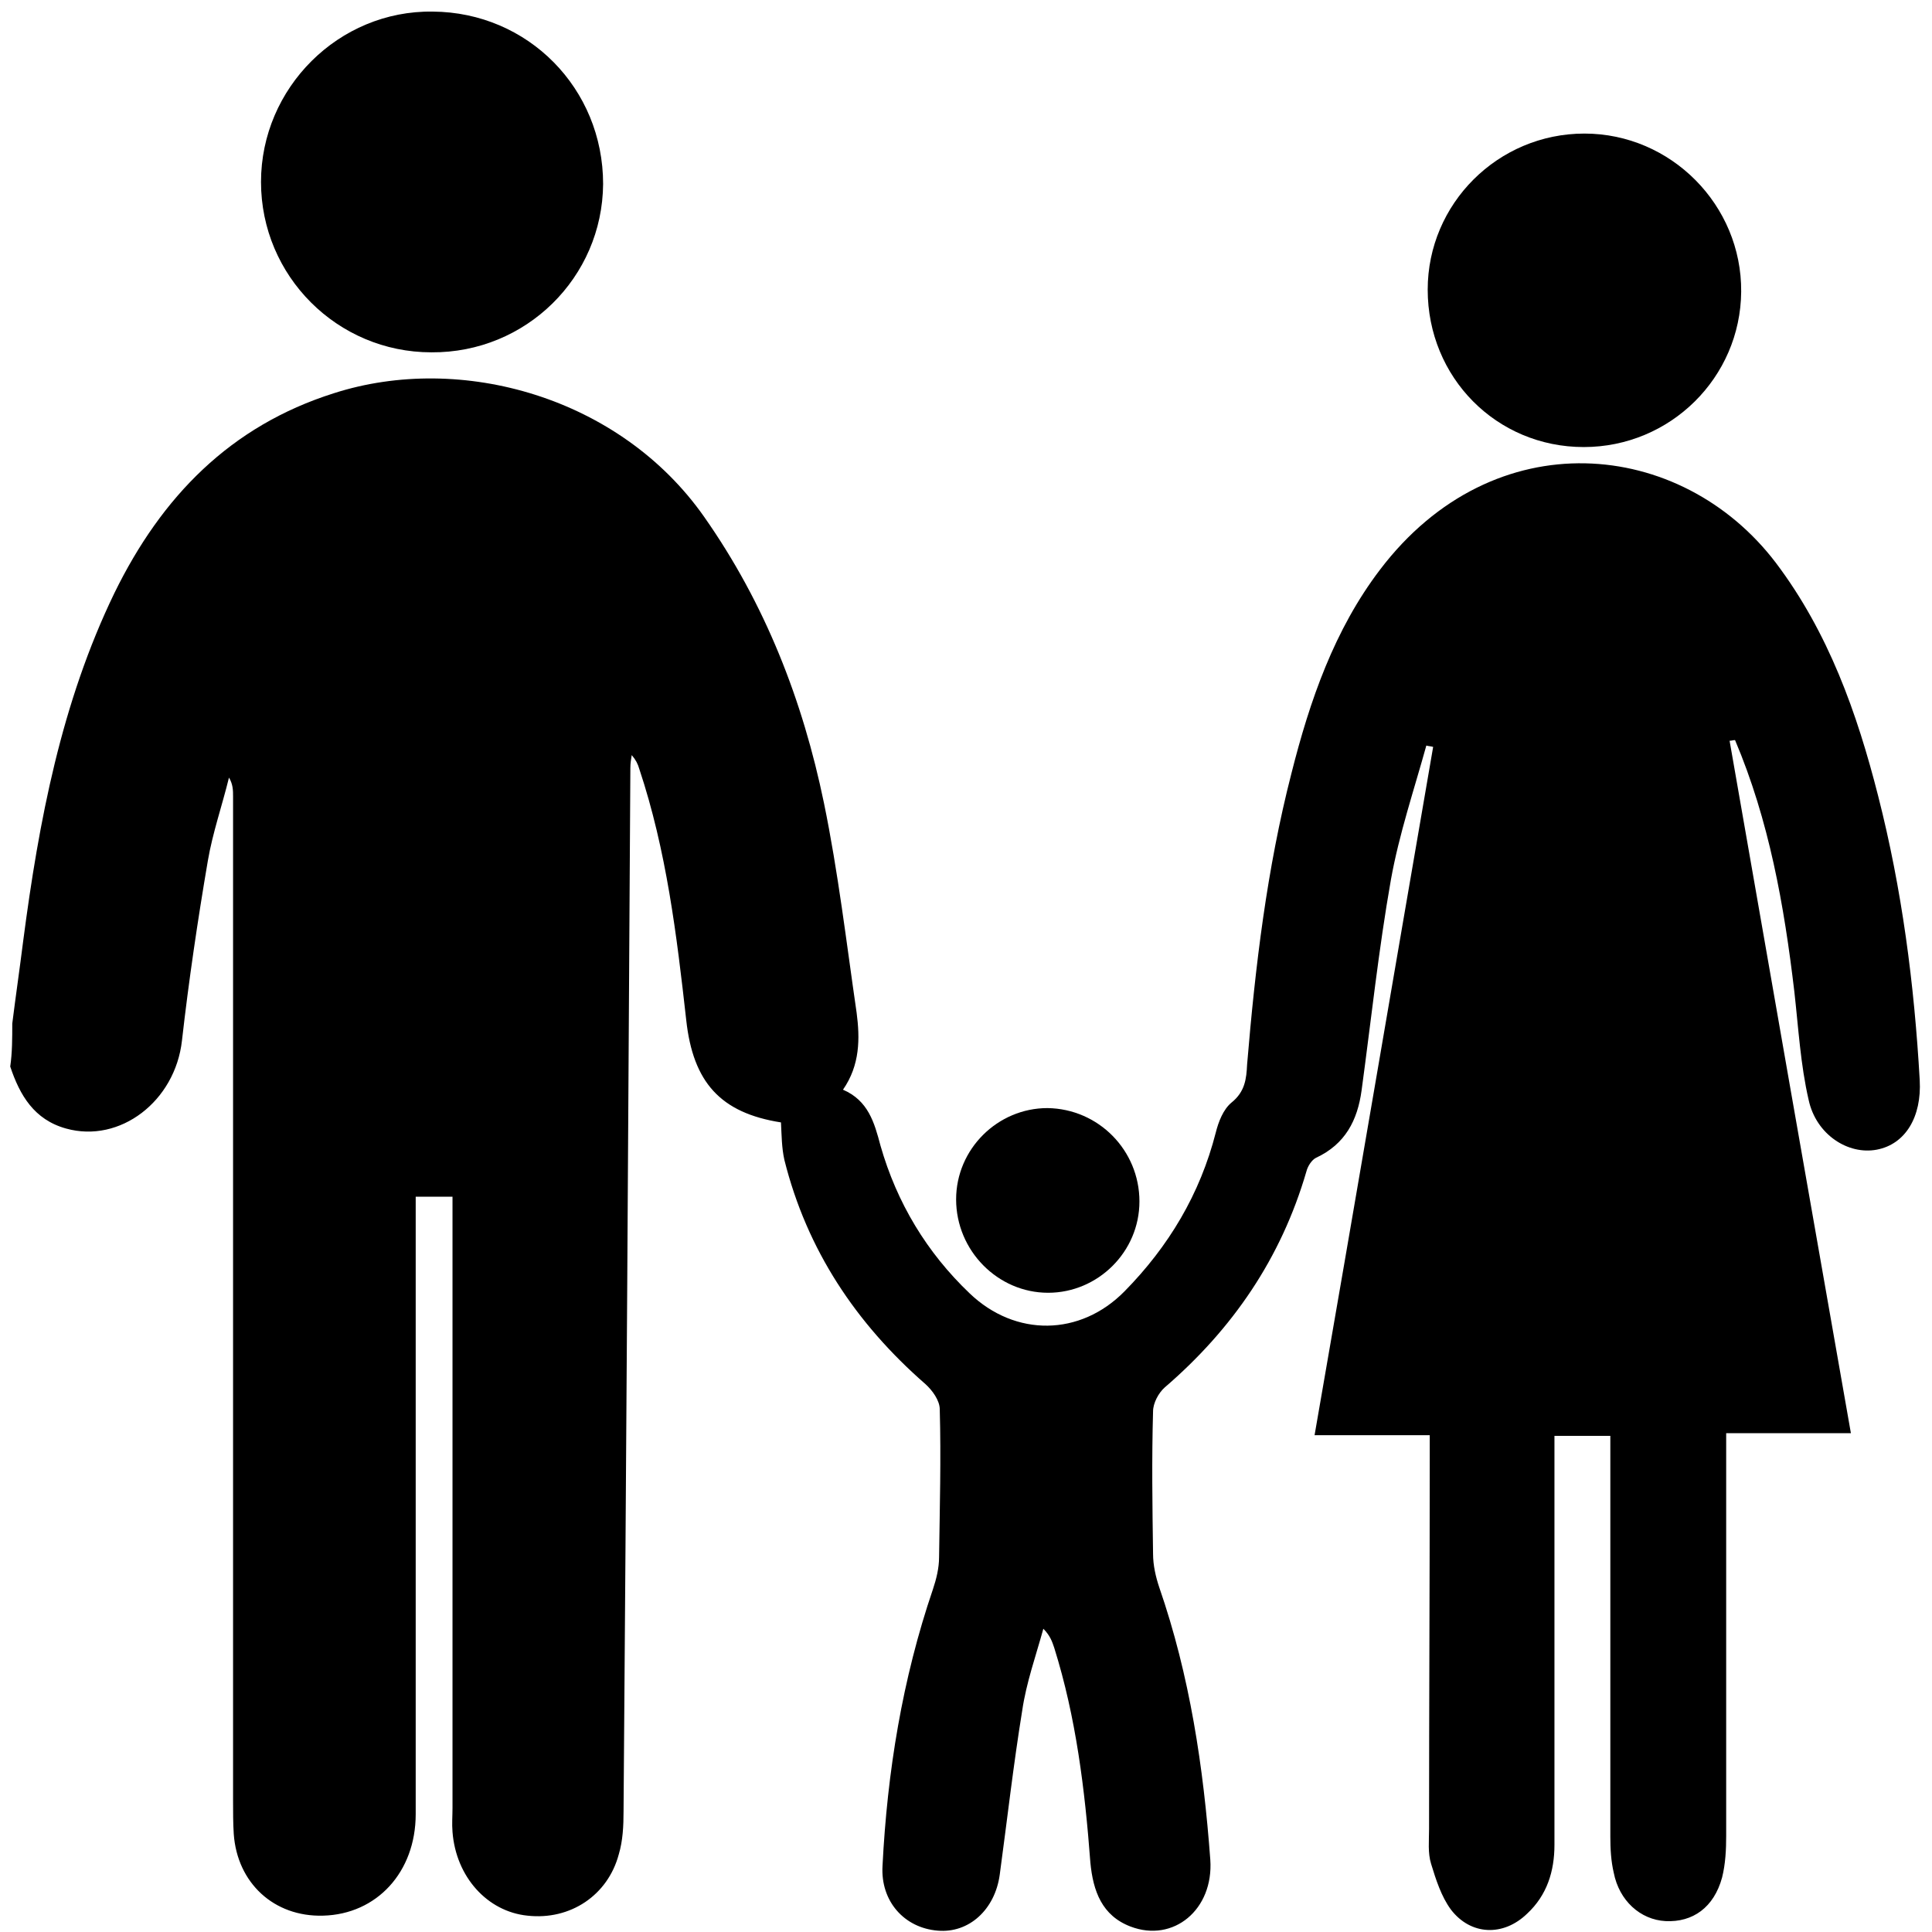 <?xml version="1.0" encoding="utf-8"?>
<!-- Generator: Adobe Illustrator 18.1.1, SVG Export Plug-In . SVG Version: 6.00 Build 0)  -->
<svg version="1.1" id="Calque_1" xmlns="http://www.w3.org/2000/svg" xmlns:xlink="http://www.w3.org/1999/xlink" x="0px" y="0px"
	 viewBox="0 0 283.5 283.5" style="enable-background:new 0 0 283.5 283.5;" xml:space="preserve">
<g id="jfBVLv.tif">
	<g>
		<path d="M1.8,150.2c0.5-4,1.1-8.1,1.6-12.1c2.3-17.6,5.6-35,13.4-51.1c6.9-14.1,17-24.5,32.2-29.3c18.7-6,42,0.6,54.3,18.1
			c9,12.8,14.5,27,17.6,42c2.1,10.2,3.3,20.5,4.8,30.8c0.5,3.8,0.5,7.7-2,11.3c3.7,1.6,4.6,4.8,5.5,8.2c2.4,8.4,6.8,15.7,13.1,21.7
			c6.7,6.4,16.2,6.3,22.7-0.3c6.5-6.6,11.1-14.3,13.4-23.3c0.4-1.6,1.1-3.4,2.3-4.4c2-1.6,2.2-3.5,2.3-5.6
			c1.2-14.4,2.9-28.7,6.5-42.7c2.7-10.7,6.3-21.1,13-29.9c16.7-22,44.2-19.3,58.1-1c7.7,10.2,11.9,22,15,34.2
			c3.5,13.7,5.3,27.6,6.1,41.7c0.3,5.4-2.1,9.4-6.3,10.2c-4.2,0.8-8.9-2.2-10-7.3c-1.2-5.2-1.5-10.6-2.1-15.9
			c-1.5-12.7-3.7-25.1-8.7-36.9c-0.3,0-0.5,0.1-0.8,0.1c5.9,33.8,11.8,67.5,17.8,101.6c-6.2,0-12,0-18.3,0c0,1.3,0,2.3,0,3.4
			c0,18.6,0,37.1,0,55.7c0,2-0.1,4.1-0.6,6.1c-1.2,4.4-4.3,6.6-8.3,6.4c-3.7-0.2-6.8-3-7.6-7.1c-0.4-1.7-0.5-3.5-0.5-5.3
			c0-18.5,0-36.9,0-55.4c0-1.1,0-2.1,0-3.4c-2.7,0-5.2,0-8.2,0c0,0.9,0,2,0,3c0,19,0,38,0,57c0,3.9-1.1,7.4-4,10.1
			c-3.5,3.4-8.3,3.2-11.2-0.6c-1.4-1.9-2.2-4.4-2.9-6.7c-0.5-1.6-0.3-3.4-0.3-5.1c0-18.1,0.1-36.2,0.1-54.3c0-1.1,0-2.1,0-3.5
			c-5.7,0-11.1,0-16.9,0c5.9-33.9,11.6-67.4,17.4-101c-0.3-0.1-0.7-0.1-1-0.2c-1.8,6.5-4,13-5.2,19.7c-1.8,10.2-2.9,20.6-4.3,30.9
			c-0.6,4.4-2.4,7.9-6.7,9.9c-0.6,0.3-1.2,1.2-1.4,2c-3.7,12.7-10.8,23.1-20.8,31.7c-0.9,0.8-1.7,2.3-1.7,3.5
			c-0.2,7-0.1,13.9,0,20.9c0,1.7,0.4,3.4,0.9,4.9c4.5,13,6.5,26.4,7.5,40c0.5,7.3-5.4,12.2-11.7,9.8c-4.2-1.6-5.5-5.2-5.9-9.4
			c-0.8-10.7-2.1-21.3-5.3-31.5c-0.3-0.9-0.6-1.8-1.6-2.8c-1.1,4-2.5,7.9-3.1,12c-1.3,8-2.2,16-3.3,24.1c-0.7,5.1-4.5,8.6-9.1,8.2
			c-4.9-0.4-8.4-4.3-8.1-9.5c0.7-13.8,2.9-27.4,7.4-40.6c0.5-1.5,0.9-3.1,0.9-4.7c0.1-7.2,0.3-14.5,0.1-21.7c0-1.3-1.1-2.8-2.1-3.7
			c-10.2-8.9-17.4-19.7-20.7-32.9c-0.4-1.8-0.4-3.6-0.5-5.5c-8.9-1.4-12.9-5.9-13.9-15c-1.4-12.5-2.9-24.9-6.9-36.9
			c-0.2-0.7-0.5-1.3-1.1-2c-0.1,0.6-0.2,1.2-0.2,1.9c-0.3,51-0.6,102-1,153.1c0,2.1-0.1,4.3-0.7,6.3c-1.6,6-7.1,9.7-13.4,9
			c-5.9-0.6-10.5-5.7-11-12.3c-0.1-1.2,0-2.3,0-3.5c0-28.8,0-57.6,0-86.4c0-1,0-2.1,0-3.3c-1.9,0-3.5,0-5.4,0c0,1.1,0,2.1,0,3.1
			c0,29.2,0,58.3,0,87.5c0,8.5-5.7,14.7-13.6,14.9c-7.2,0.2-12.6-4.8-13.1-12c-0.1-1.6-0.1-3.2-0.1-4.8c0-49.1,0-98.3,0-147.4
			c0-0.9,0-1.8-0.6-2.8c-1,4.1-2.4,8.1-3.1,12.2c-1.5,8.8-2.8,17.6-3.8,26.4c-1,8.9-9.1,15.1-17,12.9c-4.7-1.3-6.8-4.9-8.2-9.1
			C1.8,154.5,1.8,152.3,1.8,150.2z"/>
		<path d="M63.3,51.7c-13.8,0-25-11.2-25-25c0-13.8,11.4-25.2,25.2-25C77.5,1.8,88.5,13,88.5,27C88.4,40.7,77.2,51.8,63.3,51.7z"/>
		<path d="M209.5,42.5c0-12.6,10.3-22.9,23-22.9c12.7,0,23.1,10.5,23,23.2c-0.1,12.6-10.4,22.8-23.1,22.8
			C219.6,65.6,209.5,55.4,209.5,42.5z"/>
		<path d="M167.2,176.3c0,7.4-6.1,13.4-13.4,13.4c-7.4,0-13.5-6.2-13.5-13.7c0-7.4,6.1-13.4,13.4-13.4
			C161.2,162.7,167.2,168.8,167.2,176.3z"/>
	</g>
</g>
</svg>
